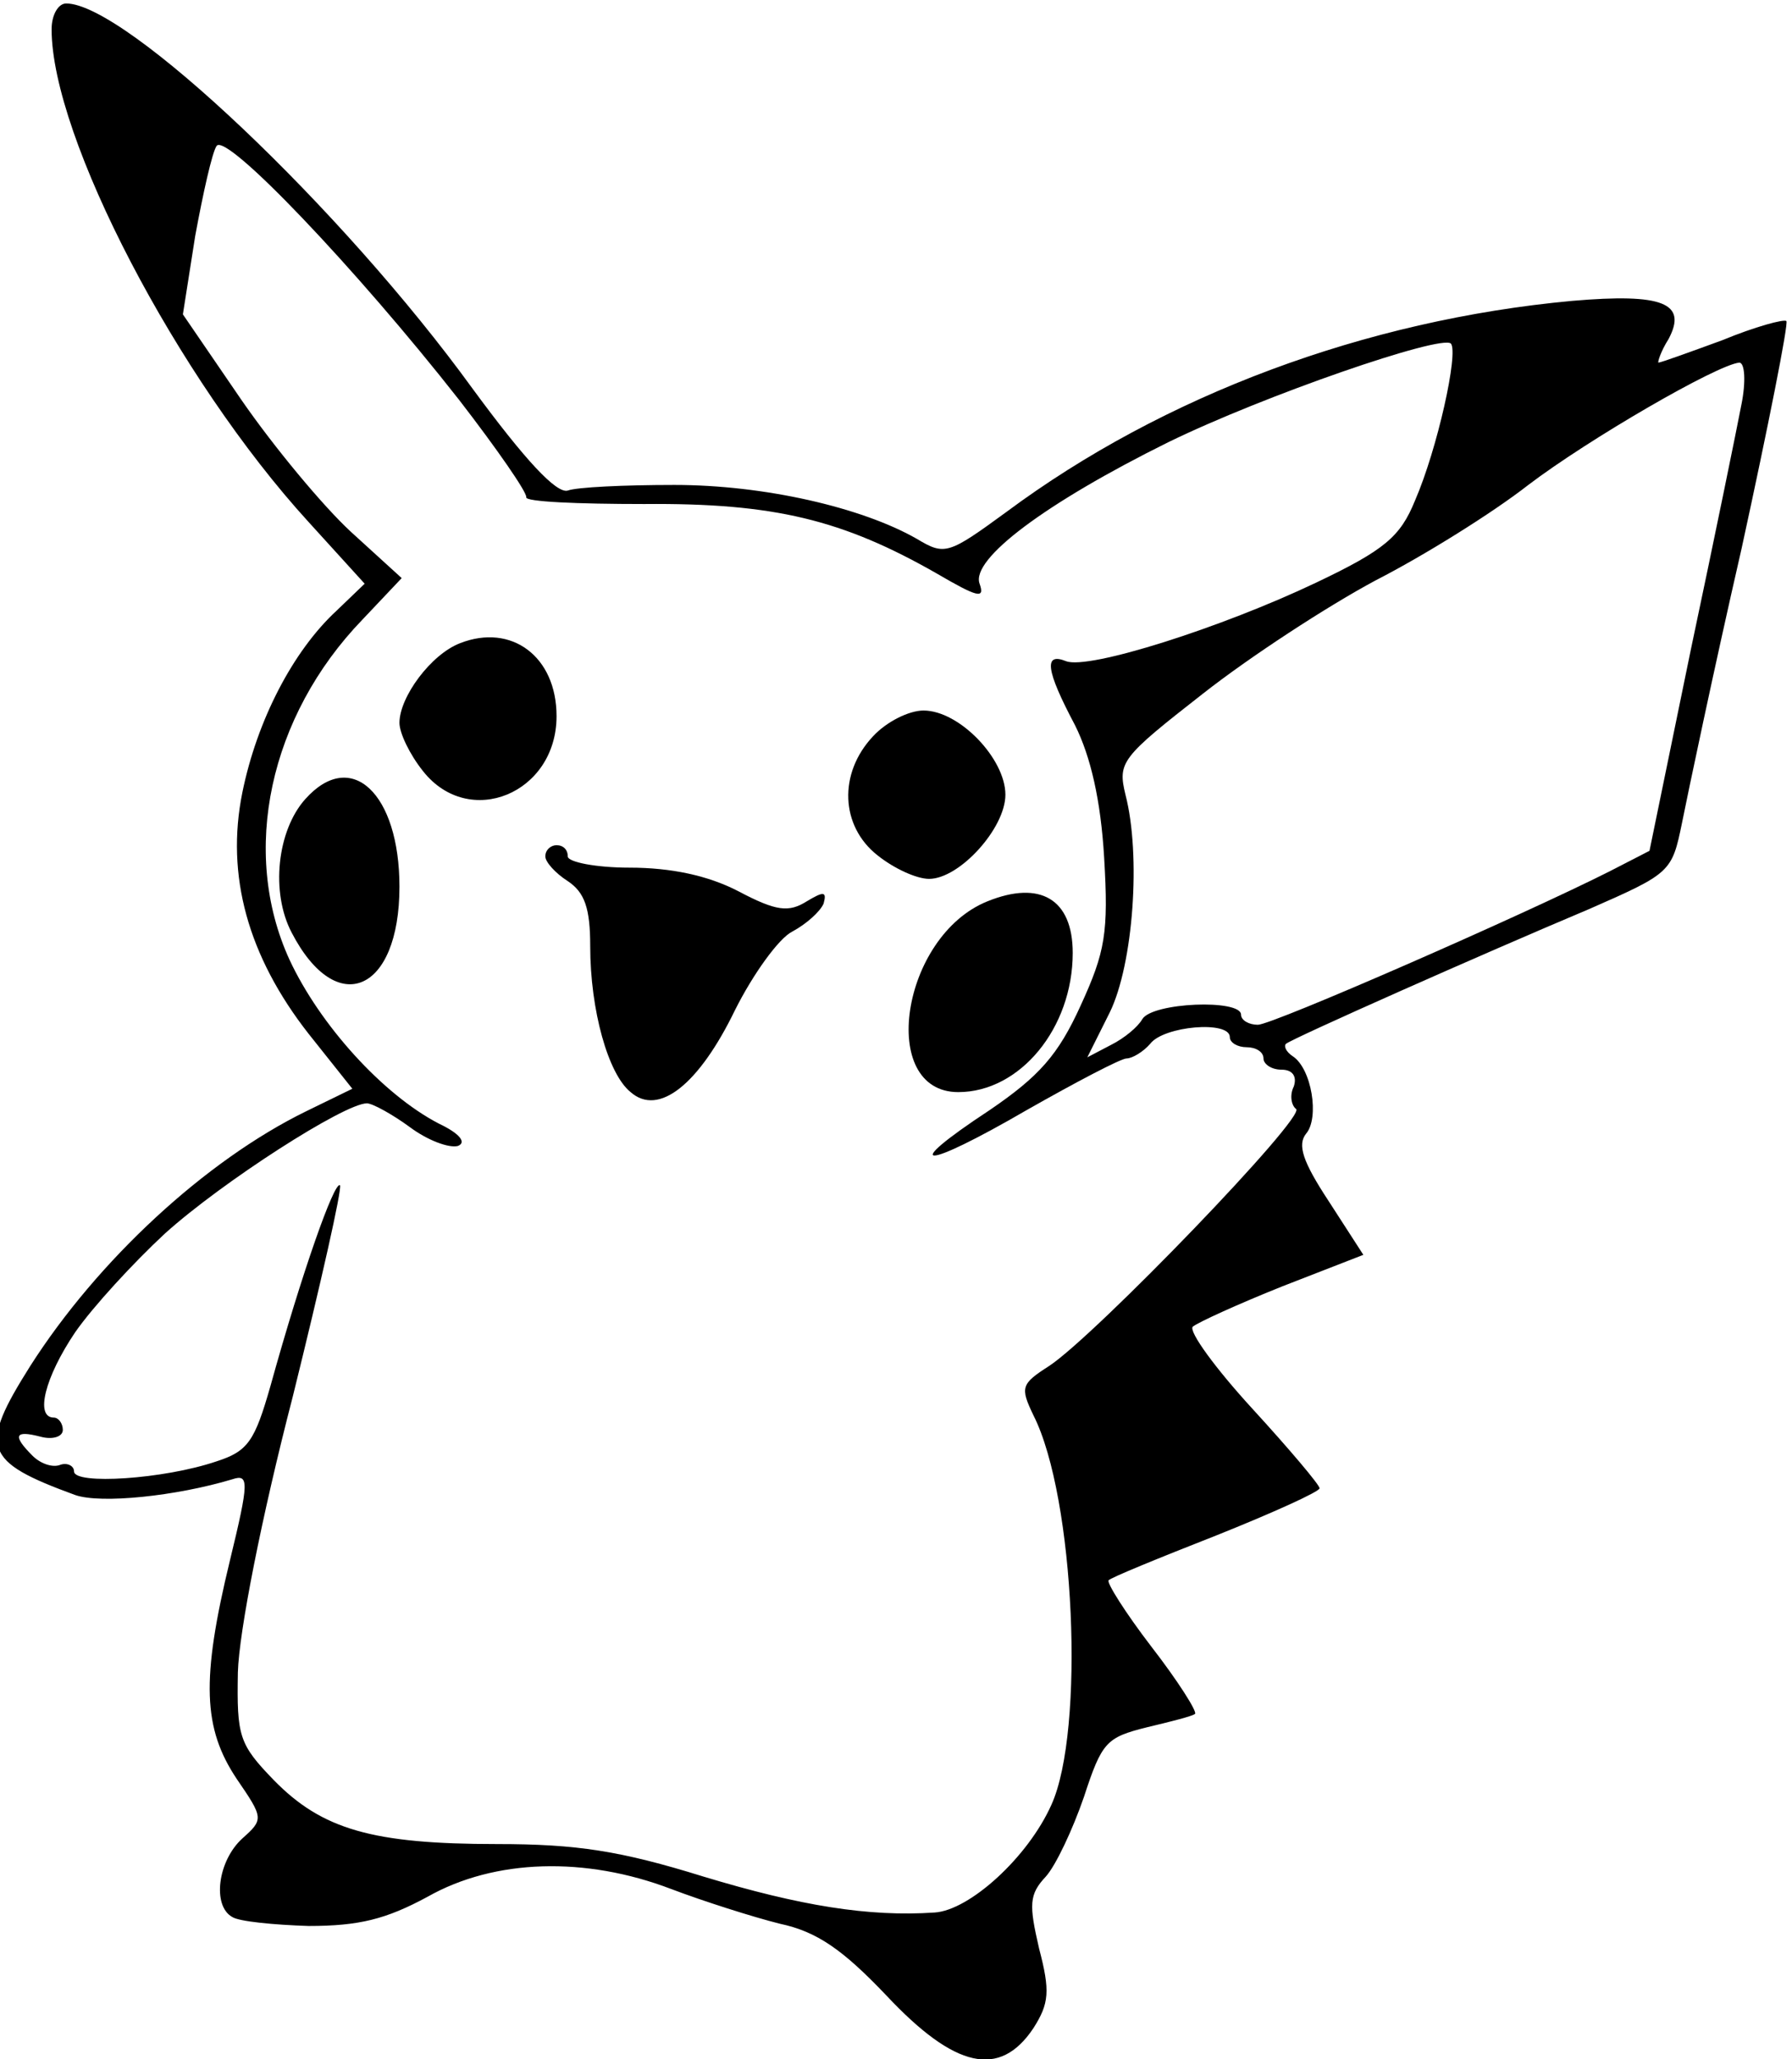<?xml version="1.0" standalone="no"?>

<!DOCTYPE svg PUBLIC "-//W3C//DTD SVG 20010904//EN"

 "http://www.w3.org/TR/2001/REC-SVG-20010904/DTD/svg10.dtd">

<svg version="1.0" xmlns="http://www.w3.org/2000/svg"

 width="113.386" height="130.265" viewBox="0 0 113.386 130.265"

 preserveAspectRatio="xMidYMid meet">


<g transform="translate(-103.235,141.51) scale(0.071,-0.071)"

fill="#000000" stroke="none">

<path d="M1500 1967 c0 -96 112 -311 229 -439 l50 -55 -25 -24 c-39 -36 -71

-98 -84 -162 -15 -74 5 -146 59 -215 l39 -49 -41 -20 c-90 -44 -186 -133 -246

-227 -46 -73 -42 -85 40 -115 23 -8 90 -1 140 14 15 5 15 -2 -2 -72 -26 -107

-24 -150 6 -195 24 -35 24 -36 5 -53 -22 -20 -27 -60 -9 -70 6 -4 37 -7 68 -8

45 0 69 6 106 26 60 34 141 36 217 7 29 -11 73 -25 97 -31 33 -7 56 -23 95

-64 61 -65 101 -74 131 -29 14 22 15 33 5 71 -9 39 -9 48 6 64 9 10 24 42 34

71 16 49 20 53 56 62 21 5 41 10 43 12 2 2 -15 29 -39 60 -23 30 -40 57 -38

59 1 2 45 20 96 40 50 20 92 39 92 42 0 3 -27 35 -60 71 -33 36 -57 69 -53 73

5 4 40 20 80 36 l72 28 -31 48 c-23 35 -28 50 -20 60 12 14 5 58 -12 69 -6 4

-8 9 -6 11 6 5 175 80 270 120 73 32 74 33 83 77 5 25 28 135 53 244 24 110

42 201 40 203 -2 2 -28 -5 -57 -17 -30 -11 -55 -20 -57 -20 -1 0 2 10 9 21 17

32 -5 41 -86 34 -184 -17 -364 -84 -504 -188 -52 -38 -55 -39 -80 -24 -49 28

-136 48 -216 48 -45 0 -87 -2 -95 -5 -10 -3 -38 27 -85 91 -116 160 -309 343

-362 343 -7 0 -13 -10 -13 -23z m363 -330 c34 -44 61 -83 60 -87 -1 -4 46 -6

105 -6 116 1 177 -14 261 -62 36 -21 43 -23 38 -9 -8 22 59 72 168 126 86 42

243 96 252 88 7 -8 -12 -94 -32 -140 -13 -32 -27 -44 -88 -73 -84 -40 -203

-78 -223 -70 -20 8 -18 -8 8 -57 14 -28 23 -67 26 -118 4 -67 1 -84 -21 -132

-20 -44 -37 -63 -81 -93 -82 -54 -60 -54 33 0 44 25 84 46 89 46 5 0 15 6 21

13 12 16 71 21 71 6 0 -5 7 -9 15 -9 8 0 15 -4 15 -10 0 -5 7 -10 16 -10 10 0

14 -6 11 -15 -4 -8 -2 -17 2 -20 10 -6 -179 -202 -220 -229 -25 -16 -26 -19

-14 -44 37 -73 46 -281 16 -347 -21 -47 -73 -94 -104 -96 -59 -4 -120 6 -206

32 -74 23 -113 29 -184 29 -111 0 -156 13 -199 57 -31 32 -33 39 -32 96 1 36

21 138 49 246 25 101 44 185 42 188 -5 4 -34 -78 -62 -179 -14 -49 -20 -58

-48 -67 -47 -16 -127 -21 -127 -9 0 5 -6 8 -12 6 -7 -3 -18 1 -25 8 -18 18

-16 23 7 17 11 -3 20 0 20 6 0 6 -4 11 -8 11 -17 0 -8 36 19 76 16 23 52 62

80 88 51 46 160 116 180 116 5 0 23 -10 38 -21 16 -12 35 -19 43 -17 8 3 2 11

-17 20 -50 26 -106 88 -133 146 -44 96 -18 217 65 303 l35 37 -45 41 c-25 23

-69 76 -98 118 l-52 76 11 70 c7 38 15 74 19 80 8 13 125 -110 216 -226z

m1143 -4 c-4 -21 -24 -119 -45 -218 l-37 -180 -35 -18 c-77 -39 -301 -137

-314 -137 -8 0 -15 4 -15 9 0 14 -79 11 -88 -4 -4 -7 -16 -17 -28 -23 l-21

-11 20 40 c21 43 28 140 14 194 -7 29 -4 33 69 90 42 33 111 78 154 101 43 22

104 60 136 85 54 41 168 107 188 109 5 0 6 -17 2 -37z"/>

<path d="M1864 1420 c-26 -10 -54 -48 -54 -71 0 -9 9 -28 21 -43 41 -52 119

-20 119 49 0 53 -40 83 -86 65z"/>

<path d="M2232 1337 c-31 -33 -29 -80 4 -106 15 -12 35 -21 46 -21 27 0 68 45

68 75 0 32 -41 75 -73 75 -13 0 -33 -10 -45 -23z"/>

<path d="M1726 1281 c-25 -28 -31 -83 -12 -119 40 -77 96 -53 96 41 0 83 -43

124 -84 78z"/>

<path d="M1940 1230 c0 -5 9 -15 20 -22 15 -10 20 -24 20 -58 0 -57 16 -114

36 -130 25 -22 61 7 93 73 16 32 39 64 51 70 13 7 25 18 28 25 3 11 0 11 -15

2 -16 -10 -27 -9 -61 9 -27 14 -60 21 -97 21 -30 0 -55 5 -55 10 0 6 -4 10

-10 10 -5 0 -10 -4 -10 -10z"/>

<path d="M2334 1190 c-77 -31 -98 -170 -26 -170 55 0 102 57 102 124 0 48 -29

65 -76 46z"/>

</g>

</svg>

